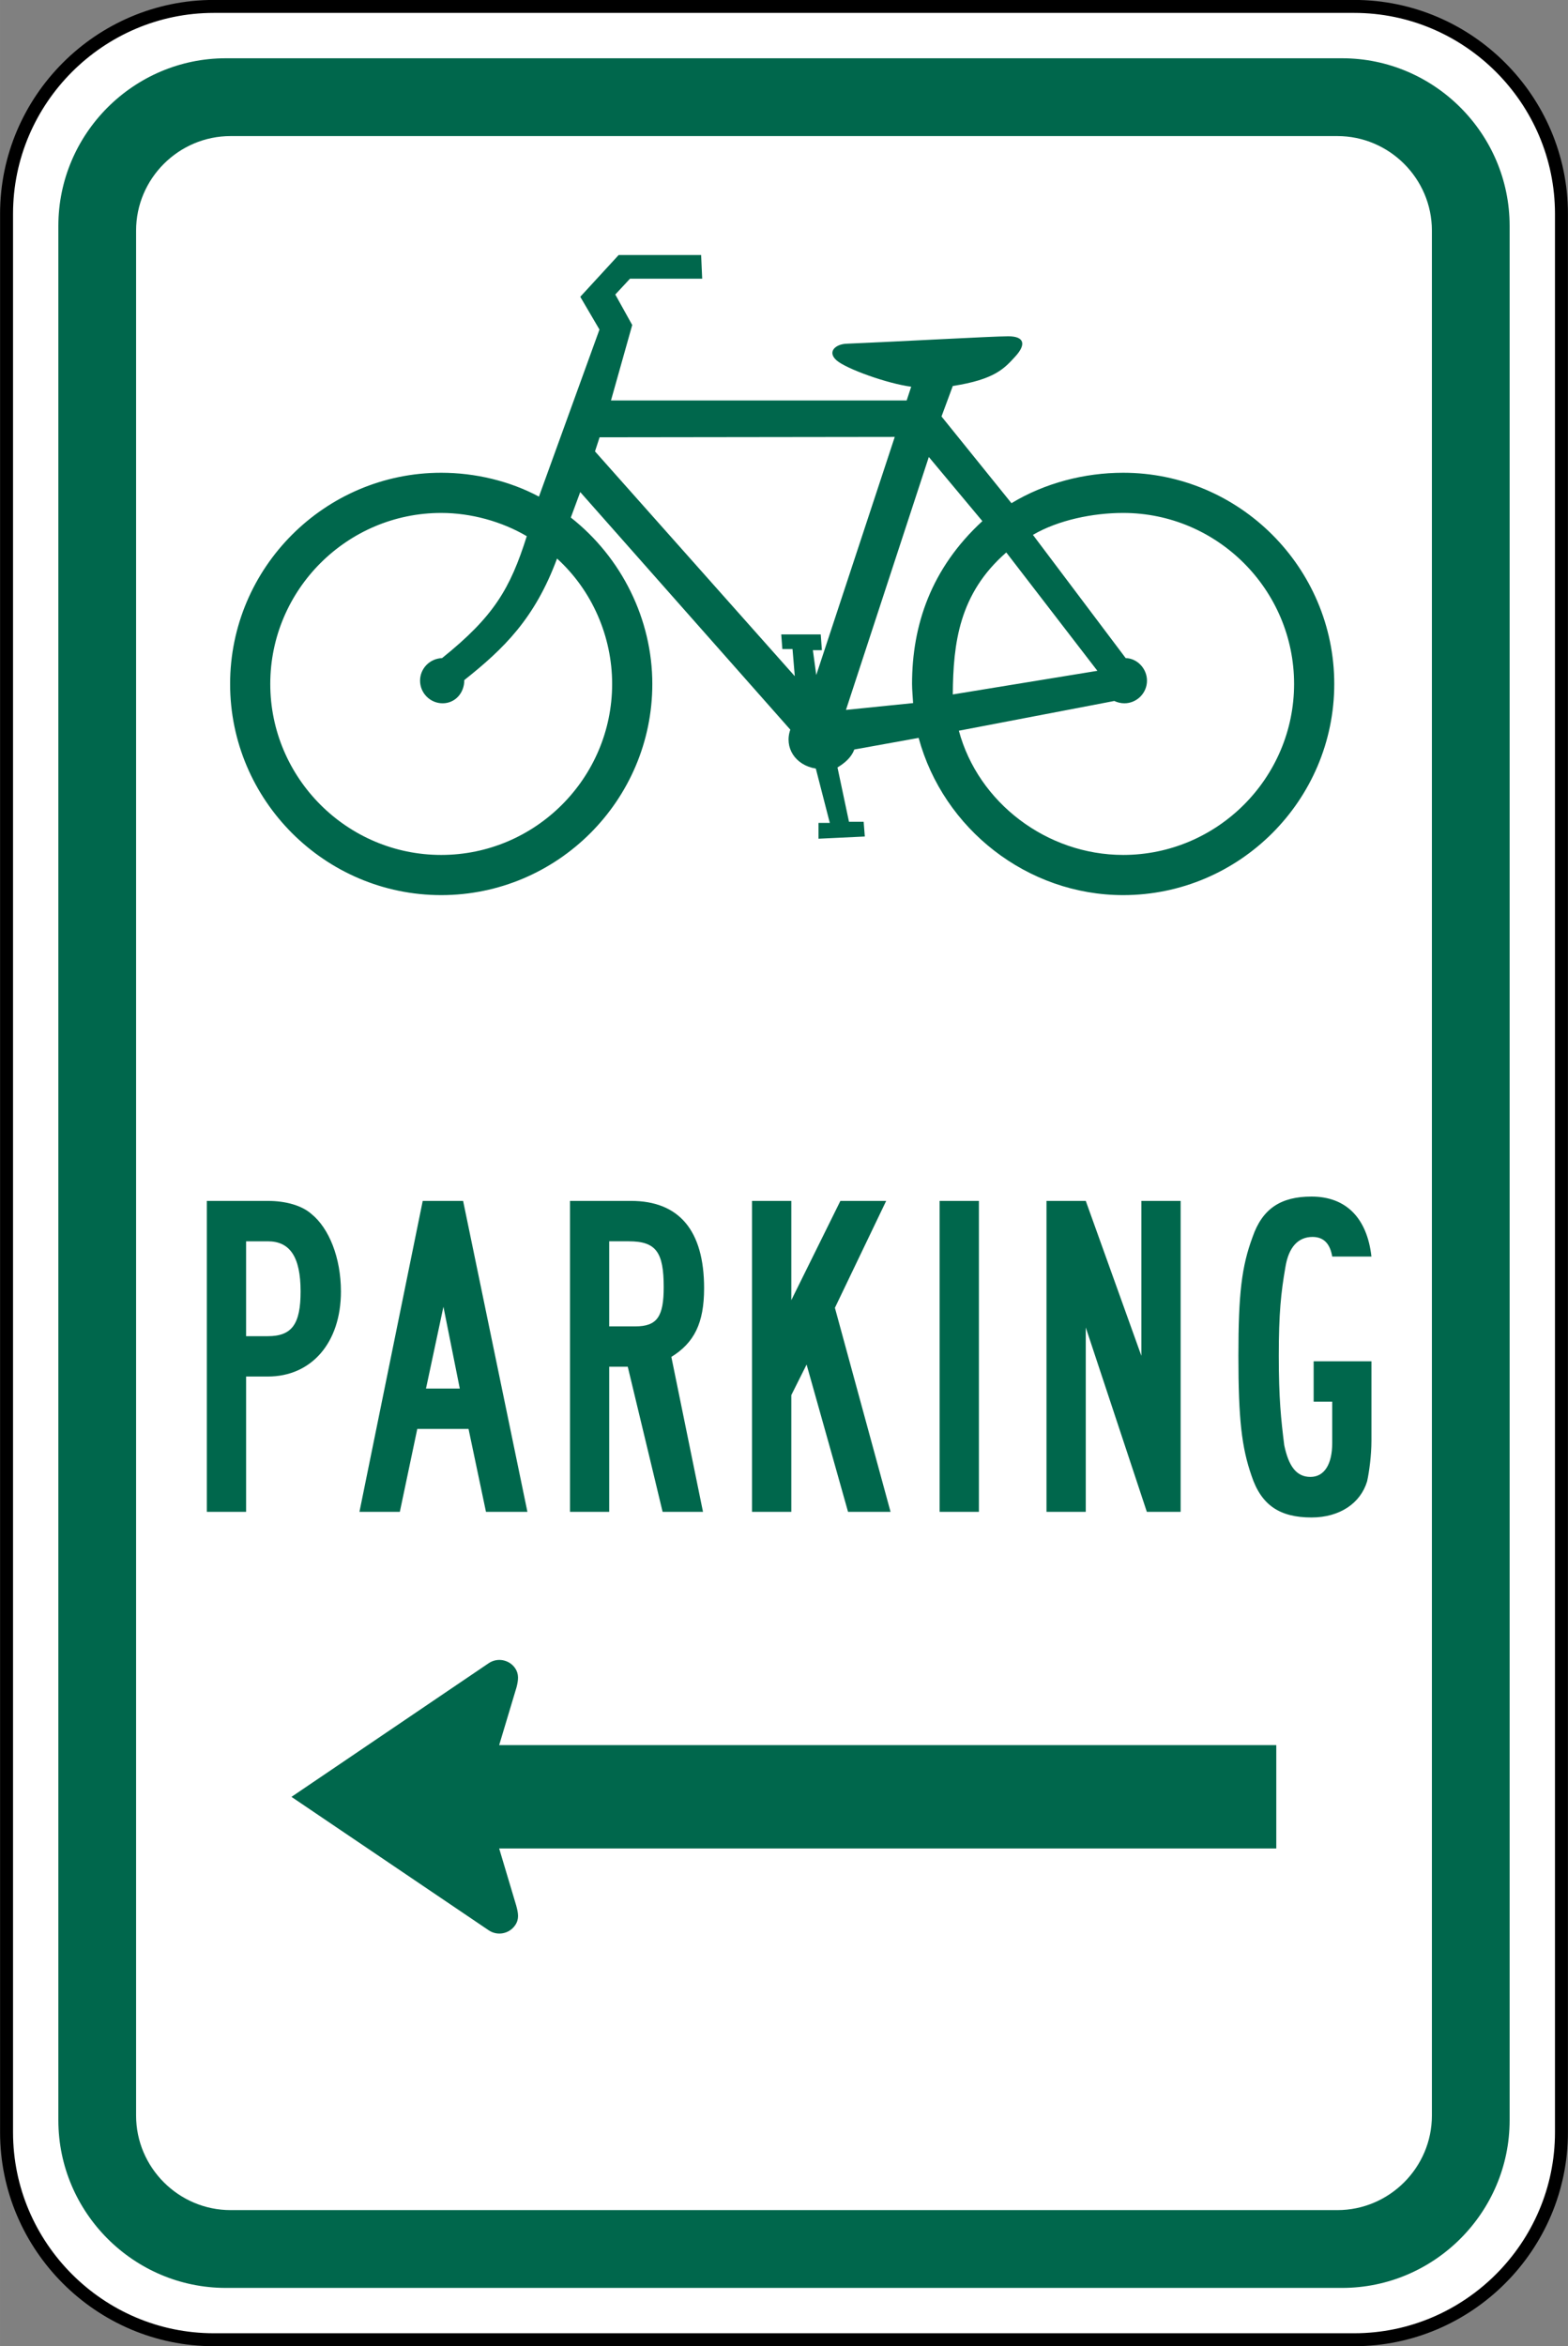 <?xml version="1.0" encoding="UTF-8" standalone="no"?>
<svg
   xmlns:dc="http://purl.org/dc/elements/1.1/"
   xmlns:cc="http://creativecommons.org/ns#"
   xmlns:rdf="http://www.w3.org/1999/02/22-rdf-syntax-ns#"
   xmlns:svg="http://www.w3.org/2000/svg"
   xmlns="http://www.w3.org/2000/svg"
   xmlns:sodipodi="http://sodipodi.sourceforge.net/DTD/sodipodi-0.dtd"
   xmlns:inkscape="http://www.inkscape.org/namespaces/inkscape"
   width="72.605"
   height="108.602"
   viewBox="0 0 204.906 306.5"
   version="1.1"
   id="svg2"
   inkscape:version="0.48.2 r9819"
   sodipodi:docname="MUTCD W8-10P.svg">
  <rect x="0" y="0" width="204.906" height="306.5" fill="#808080" stroke="none"/>
  <defs
     id="defs60" />
  <sodipodi:namedview
     pagecolor="#ffffff"
     bordercolor="#666666"
     borderopacity="1"
     objecttolerance="10"
     gridtolerance="10"
     guidetolerance="10"
     inkscape:pageopacity="0"
     inkscape:pageshadow="2"
     inkscape:window-width="1280"
     inkscape:window-height="1004"
     id="namedview58"
     showgrid="false"
     fit-margin-top="0"
     fit-margin-left="0"
     fit-margin-right="0"
     fit-margin-bottom="0"
     inkscape:zoom="4.6745195"
     inkscape:cx="50.708587"
     inkscape:cy="41.465647"
     inkscape:window-x="-8"
     inkscape:window-y="-8"
     inkscape:window-maximized="1"
     inkscape:current-layer="svg2"
     showguides="true"
     inkscape:guide-bbox="true" />
  <!-- draw the bicycle -->
  <!-- RIGHT -->
  <!-- LANE -->
  <!-- ONLY -->
  <path
     inkscape:connector-curvature="0"
     d="m 27.939,0.839 149.02,0 c 14.905,0 27.093,12.188 27.093,27.093 l 0,250.62 c 0,14.901 -12.188,27.09 -27.093,27.09 l -149.02,0 c -14.894,0 -27.083,-12.188 -27.083,-27.09 l 0,-250.62 c 0,-14.905 12.188,-27.093 27.083,-27.093 z"
     style="fill:#ffffff;stroke:#000000;stroke-width:1.693;stroke-linecap:butt;stroke-linejoin:miter;stroke-miterlimit:4;stroke-opacity:1;stroke-dasharray:none"
     id="path8433" />
  <path
     inkscape:connector-curvature="0"
     d="m 29.512,7.612 145.877,0 c 12.037,0 21.89,9.853 21.89,21.89 l 0,247.477 c 0,12.04 -9.853,21.893 -21.89,21.893 l -145.877,0 c -12.04,0 -21.886,-9.853 -21.886,-21.893 l 0,-247.477 c 0,-12.037 9.846,-21.89 21.886,-21.89"
     style="fill:#00674c;fill-opacity:1;fill-rule:evenodd;stroke:none"
     id="path8445" />
  <path
     inkscape:connector-curvature="0"
     d="m 30.137,17.776 144.632,0 c 6.787,0 12.354,5.553 12.354,12.347 l 0,246.232 c 0,6.798 -5.567,12.354 -12.354,12.354 l -144.632,0 c -6.791,0 -12.354,-5.556 -12.354,-12.354 l 0,-246.232 c 0,-6.795 5.563,-12.347 12.354,-12.347"
     style="fill:#ffffff;fill-opacity:1;fill-rule:evenodd;stroke:none"
     id="path8449" />
  <path
     inkscape:connector-curvature="0"
     d="m 179.221,188.231 0,-10.403 -7.553,0 0,5.271 2.427,0 0,5.415 c 0,2.709 -0.998,4.417 -2.847,4.417 -1.852,0 -2.85,-1.425 -3.422,-4.135 -0.427,-3.415 -0.713,-6.124 -0.713,-11.684 0,-5.553 0.286,-8.262 0.857,-11.543 0.427,-2.706 1.707,-3.986 3.552,-3.986 1.436,0 2.29,0.854 2.572,2.561 l 5.126,0 c -0.564,-4.988 -3.274,-7.835 -7.835,-7.835 -3.986,0 -6.413,1.566 -7.694,5.274 -1.429,3.842 -1.856,7.405 -1.856,15.529 0,8.269 0.427,11.973 1.718,15.674 1.274,3.852 3.701,5.443 7.832,5.443 3.708,0 6.417,-1.873 7.271,-4.727 0.282,-1.281 0.564,-3.415 0.564,-5.271 m -24.934,9.26 0,-40.615 -5.133,0 0,20.235 -7.264,-20.235 -5.133,0 0,40.615 5.133,0 0,-24.081 7.98,24.081 4.417,0 z m -26.363,-40.615 -5.133,0 0,40.615 5.133,0 0,-40.615 z m -11.546,40.615 -7.271,-26.649 6.699,-13.966 -5.983,0 -6.413,12.965 0,-12.965 -5.133,0 0,40.615 5.133,0 0,-15.247 1.997,-3.99 5.415,19.237 5.556,0 z M 86.733,168.133 c 0,3.852 -0.854,5.133 -3.704,5.133 l -3.418,0 0,-11.113 2.561,0 c 3.563,0 4.561,1.418 4.561,5.98 m 5.278,0.145 c 0,-7.553 -3.277,-11.402 -9.557,-11.402 l -7.969,0 0,40.615 5.126,0 0,-18.955 2.424,0 4.554,18.955 5.278,0 -4.135,-20.235 c 2.992,-1.852 4.279,-4.417 4.279,-8.978 m -31.926,13.113 -4.417,0 2.279,-10.689 2.138,10.689 z m 8.837,16.101 -8.403,-40.615 -5.278,0 -8.269,40.615 5.278,0 2.279,-10.83 6.699,0 2.279,10.83 5.415,0 z M 39.281,168.705 c 0,4.279 -1.143,5.842 -4.279,5.842 l -2.843,0 0,-12.393 2.843,0 c 2.854,0 4.279,1.99 4.279,6.551 m 5.271,0 c 0,-4.417 -1.563,-8.269 -3.852,-10.121 -1.281,-1.136 -3.415,-1.707 -5.697,-1.707 l -7.976,0 0,40.615 5.133,0 0,-17.674 2.843,0 c 5.697,0 9.55,-4.413 9.55,-11.113"
     style="fill:#00674c;fill-opacity:1;fill-rule:evenodd;stroke:none"
     id="path8453" />
  <path
     inkscape:connector-curvature="0"
     d="m 124.511,90.716 18.895,-3.087 -11.906,-15.462 c -6.167,5.38 -6.939,11.836 -6.989,18.549 m -5.186,1.129 c -0.035,-0.667 -0.138,-1.75 -0.138,-2.501 0,-7.655 2.473,-15.088 9.19,-21.269 l -6.999,-8.378 -10.827,33.038 8.774,-0.889 z m -41.571,-32.879 0.6,-1.841 38.573,-0.049 -10.259,31.104 -0.441,-3.246 1.178,0 -0.152,-2.06 -5.161,0 0.145,1.916 1.33,0 0.296,3.542 c 0,0 -25.964,-29.214 -26.109,-29.365 m -17.078,29.873 c 5.172,-4.106 9.211,-8.033 12.118,-15.875 4.583,4.163 7.2,10.185 7.2,16.379 0,12.298 -10.033,22.338 -22.338,22.338 -12.298,0 -22.338,-10.04 -22.338,-22.338 0,-12.305 10.04,-22.338 22.338,-22.338 3.926,0 7.945,1.129 11.183,3.037 -2.191,6.925 -4.329,10.502 -11.067,15.924 -1.64,0.067 -2.879,1.386 -2.879,2.949 0,1.626 1.323,2.956 2.949,2.956 1.626,0 2.833,-1.33 2.833,-3.034 m 64.629,6.615 c 2.529,9.419 11.522,16.228 21.47,16.228 12.298,0 22.338,-10.04 22.338,-22.338 0,-12.305 -10.04,-22.338 -22.338,-22.338 -3.933,0 -8.477,0.924 -11.79,2.865 l 12.121,16.097 c 1.485,0.028 2.783,1.351 2.783,2.949 0,1.626 -1.33,2.956 -2.956,2.956 -0.448,0 -0.924,-0.116 -1.316,-0.303 l -20.313,3.884 z m -54.875,-30.579 7.909,-21.826 -2.508,-4.279 5.017,-5.457 10.777,0 0.138,3.094 -9.433,0 -1.923,2.067 2.212,3.983 -2.776,9.86 38.64,0 0.593,-1.799 c -3.108,-0.406 -8.46,-2.321 -9.74,-3.433 -1.284,-1.115 -0.159,-2.134 1.295,-2.184 7.627,-0.321 18.962,-0.963 21.11,-0.97 2.155,-0.007 2.378,1.076 0.931,2.646 -1.439,1.577 -2.702,2.999 -8.16,3.845 l -1.475,3.983 9.144,11.328 c 4.314,-2.621 9.521,-3.976 14.594,-3.976 15.187,0 27.587,12.393 27.587,27.587 0,15.194 -12.4,27.587 -27.587,27.587 -12.506,0 -23.495,-8.625 -26.726,-20.539 l -8.407,1.517 c -0.36,0.984 -1.192,1.743 -2.198,2.342 l 1.503,7.101 1.916,0 0.152,1.923 -6.05,0.289 0,-2.067 1.475,0 -1.827,-7.094 c -2.72,-0.448 -4.149,-2.769 -3.334,-5.087 l -27.453,-31.037 -1.231,3.327 c 6.671,5.249 10.65,13.331 10.65,21.738 0,15.194 -12.386,27.587 -27.587,27.587 -15.194,0 -27.587,-12.393 -27.587,-27.587 0,-15.194 12.393,-27.587 27.587,-27.587 4.424,0 8.95,1.072 12.774,3.119"
     style="fill:#00674c;fill-opacity:1;fill-rule:evenodd;stroke:none"
     id="path8457" />
  <path
     inkscape:connector-curvature="0"
     d="M 63.859,252.154 38.088,234.727 63.859,217.268 c 1.136,-0.773 2.688,-0.476 3.464,0.66 0.512,0.758 0.416,1.545 0.18,2.473 l -2.272,7.567 101.554,0 0,13.501 -101.554,0 2.223,7.44 c 0.286,1.034 0.409,1.792 -0.131,2.582 -0.776,1.139 -2.328,1.436 -3.464,0.663"
     style="fill:#00674c;fill-opacity:1;fill-rule:evenodd;stroke:none"
     id="path8461" />
</svg>

